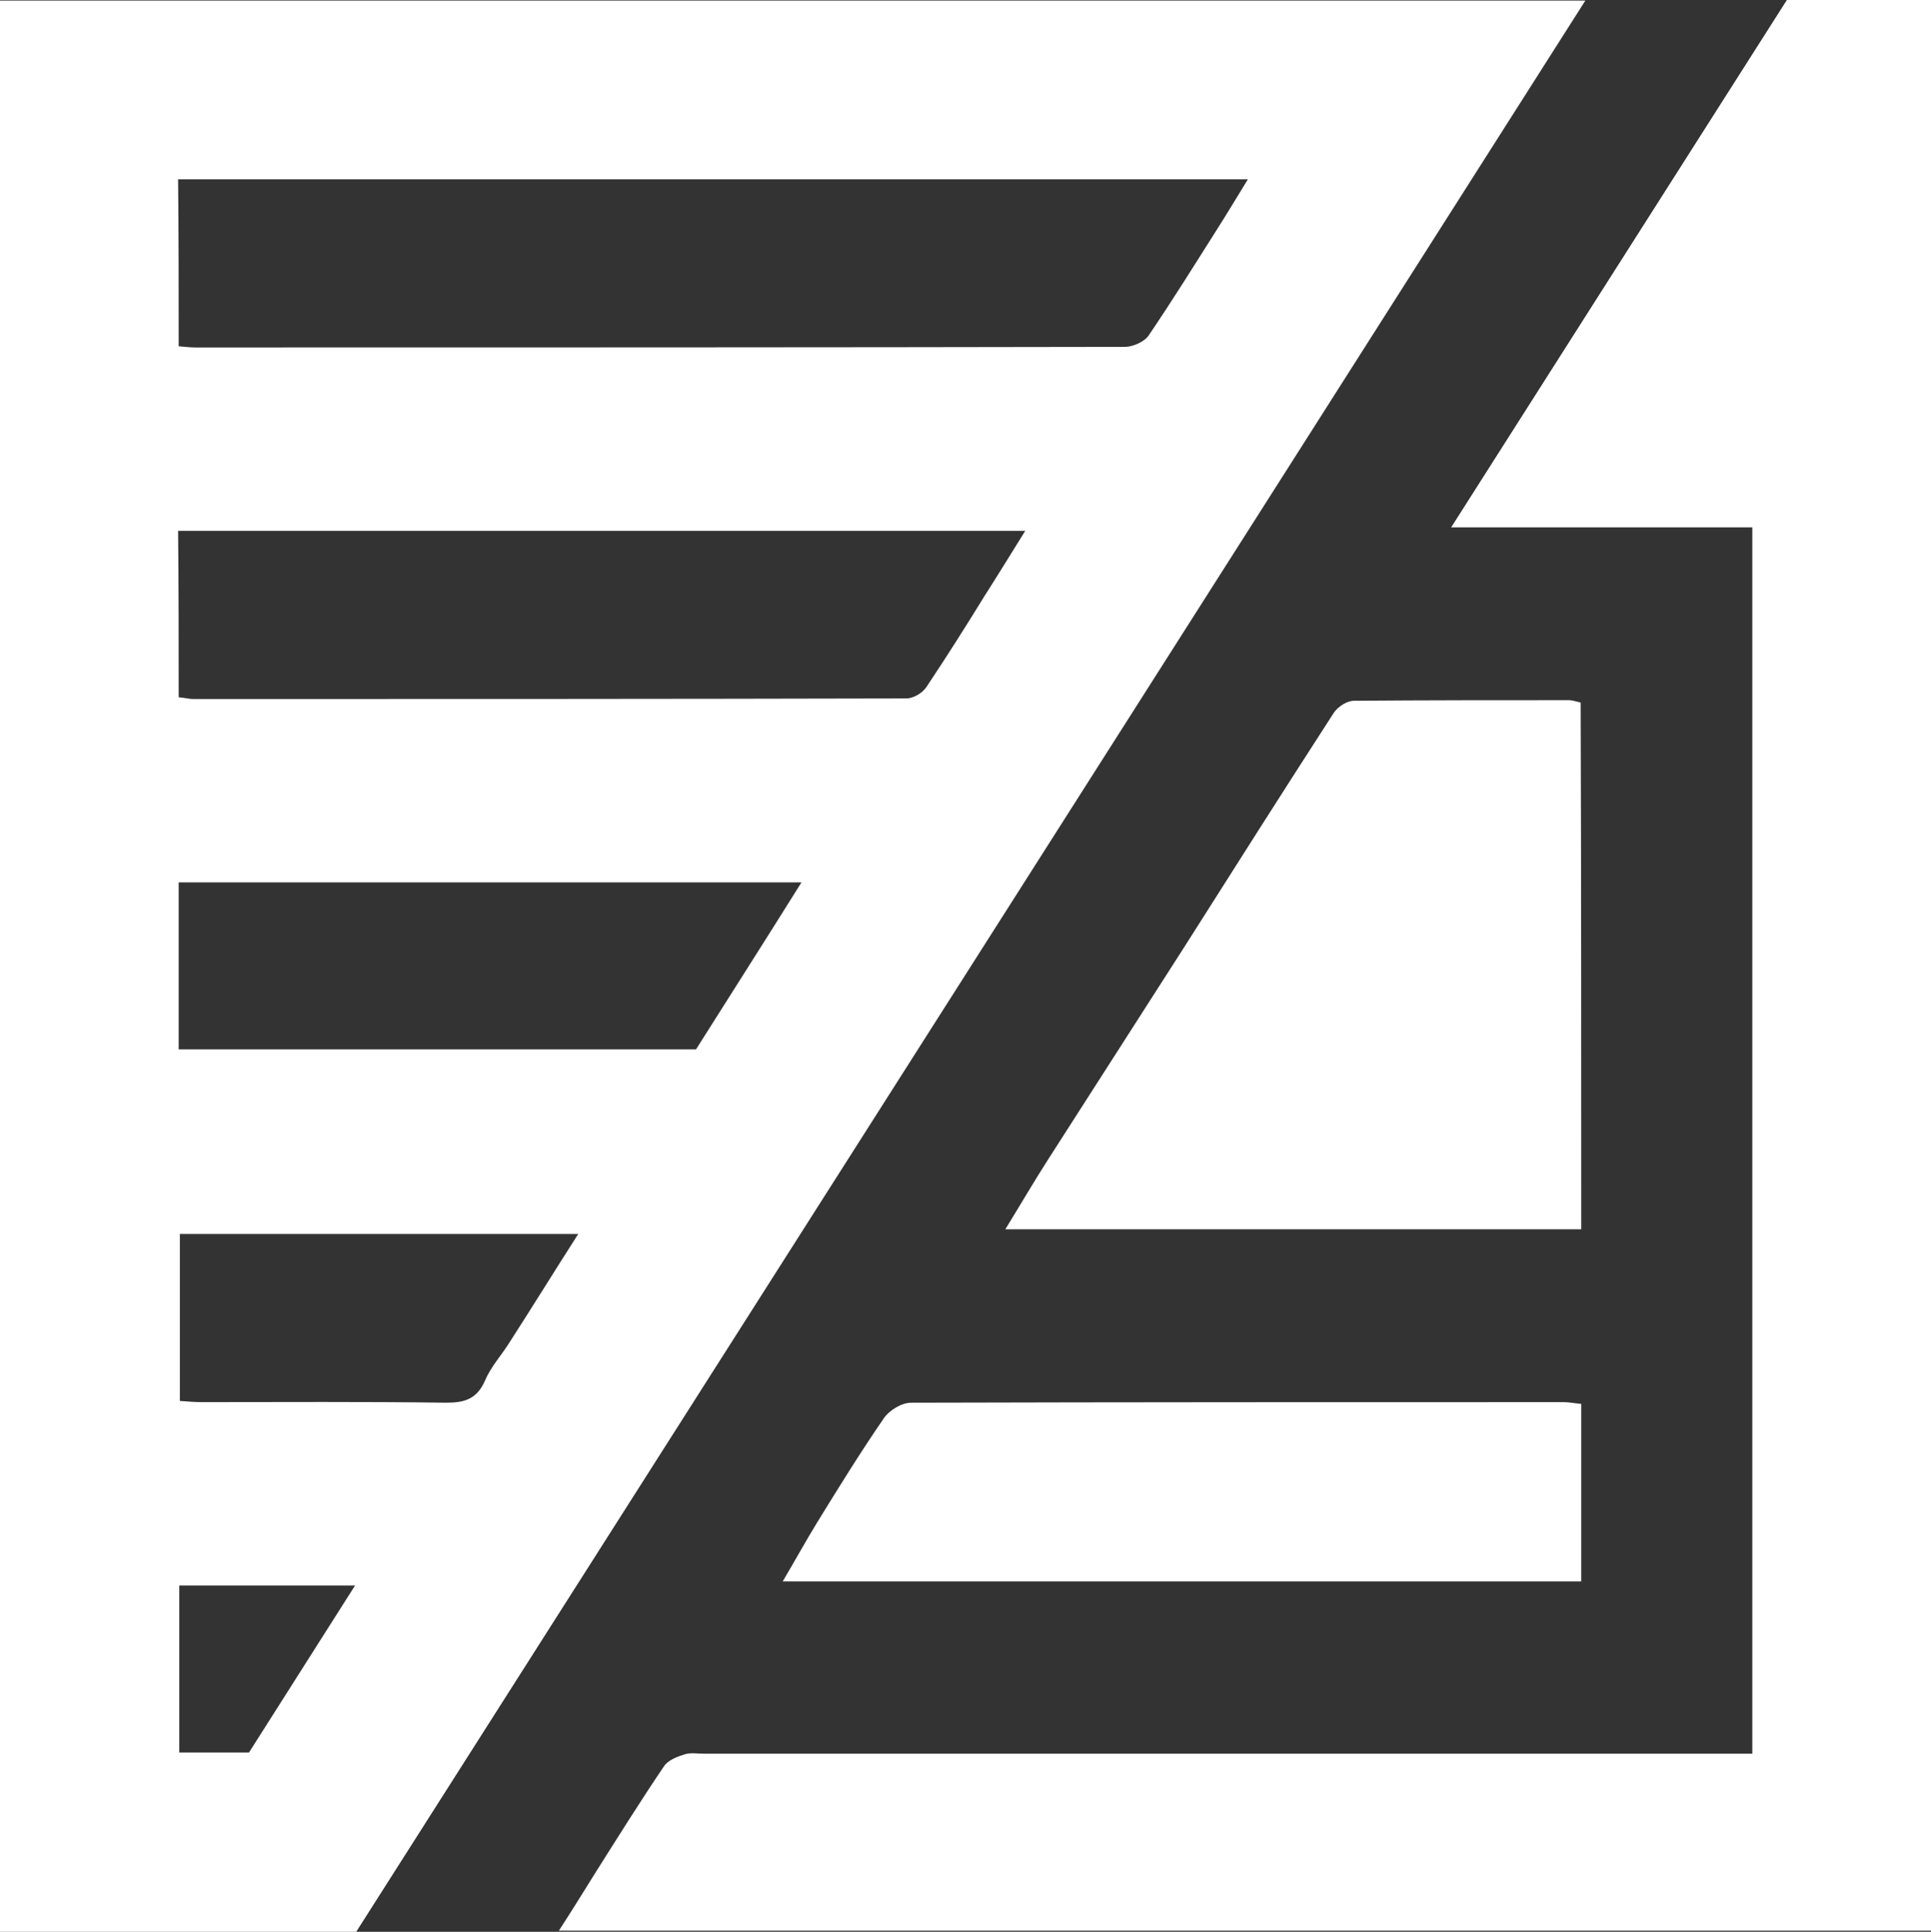 <?xml version="1.0" encoding="utf-8"?>
<!-- Generator: Adobe Illustrator 21.0.0, SVG Export Plug-In . SVG Version: 6.00 Build 0)  -->
<svg version="1.1" id="Layer_1" xmlns="http://www.w3.org/2000/svg" xmlns:xlink="http://www.w3.org/1999/xlink" x="0px" y="0px"
	 viewBox="0 0 329.6 329.7" style="enable-background:new 0 0 329.6 329.7;" xml:space="preserve">
<rect x="0" y="0" width="329.6" height="329.7" fill="#333333" stroke="none"/>
<style type="text/css">
	.st0{fill:#FFFFFF;}
</style>
<path class="st0" d="M0,0.1c90.2,0,180.1,0,270.6,0C200.5,110.3,130.7,219.9,60.8,329.7c-20.2,0-40.3,0-60.8,0C0,219.8,0,110,0,0.1z
	 M30.5,59.1c1.2,0.1,2,0.2,2.8,0.2c52.9,0,105.8,0,158.7-0.1c1.4,0,3.4-0.9,4.1-2c4-5.9,7.8-12,11.6-18c1.8-2.8,3.5-5.7,5.3-8.6
	c-61,0-121.7,0-182.6,0C30.5,40.2,30.5,49.5,30.5,59.1z M30.5,119c1.1,0.1,1.8,0.3,2.5,0.3c40.6,0,81.1,0,121.7-0.1
	c1.2,0,2.7-0.9,3.4-1.9c3.4-5.1,6.7-10.3,9.9-15.5c2.3-3.6,4.5-7.2,7-11.2c-48.4,0-96.4,0-144.6,0C30.5,100.2,30.5,109.4,30.5,119z
	 M30.5,179.1c29.7,0,58.9,0,88.3,0c6-9.5,12-18.9,18-28.5c-35.8,0-70.9,0-106.3,0C30.5,160.2,30.5,169.4,30.5,179.1z M98.7,210.6
	c-23,0-45.4,0-68,0c0,9.6,0,19,0,28.5c1.4,0.1,2.6,0.2,3.7,0.2c13.9,0,27.8-0.1,41.7,0.1c3.2,0,5.3-0.6,6.7-3.8
	c1-2.4,2.9-4.4,4.3-6.7C90.9,223,94.6,217,98.7,210.6z M42.5,299.1c6.1-9.6,12-18.9,18.1-28.5c-10.3,0-20.1,0-30,0
	c0,9.7,0,19,0,28.5C34.8,299.1,38.5,299.1,42.5,299.1z"/>
<path class="st0" d="M299.1,299.3c0-69.9,0-139.1,0-209.3c-16.9,0-33.6,0-51.4,0C267.2,59.4,286,29.8,305,0c8,0,16.2,0,24.7,0
	c0,109.9,0,219.6,0,329.5c-77.9,0-155.7,0-234.3,0c2.4-3.7,4.3-6.8,6.3-10c3.8-6,7.6-12.1,11.6-18c0.7-1.1,2.3-1.7,3.6-2.1
	c1-0.3,2.1-0.1,3.2-0.1c58.2,0,116.5,0,174.7,0C296.1,299.3,297.4,299.3,299.1,299.3z"/>
<path class="st0" d="M269.9,209.8c-32.8,0-65.2,0-98.3,0c2.7-4.4,4.8-8,7.1-11.6c7.8-12.2,15.6-24.3,23.4-36.5
	c8.5-13.4,17-26.8,25.6-40.1c0.7-1,2.2-2,3.4-2c12.2-0.1,24.5-0.1,36.7-0.1c0.6,0,1.1,0.2,2,0.4
	C269.9,149.7,269.9,179.7,269.9,209.8z"/>
<path class="st0" d="M133.6,269.9c2.3-3.9,4-7,5.9-10.1c3.7-6,7.4-12,11.4-17.8c0.9-1.3,3-2.6,4.6-2.6c37.1-0.1,74.3-0.1,111.4-0.1
	c0.9,0,1.8,0.2,3,0.3c0,10.1,0,20,0,30.3C224.9,269.9,179.8,269.9,133.6,269.9z"/>
</svg>
